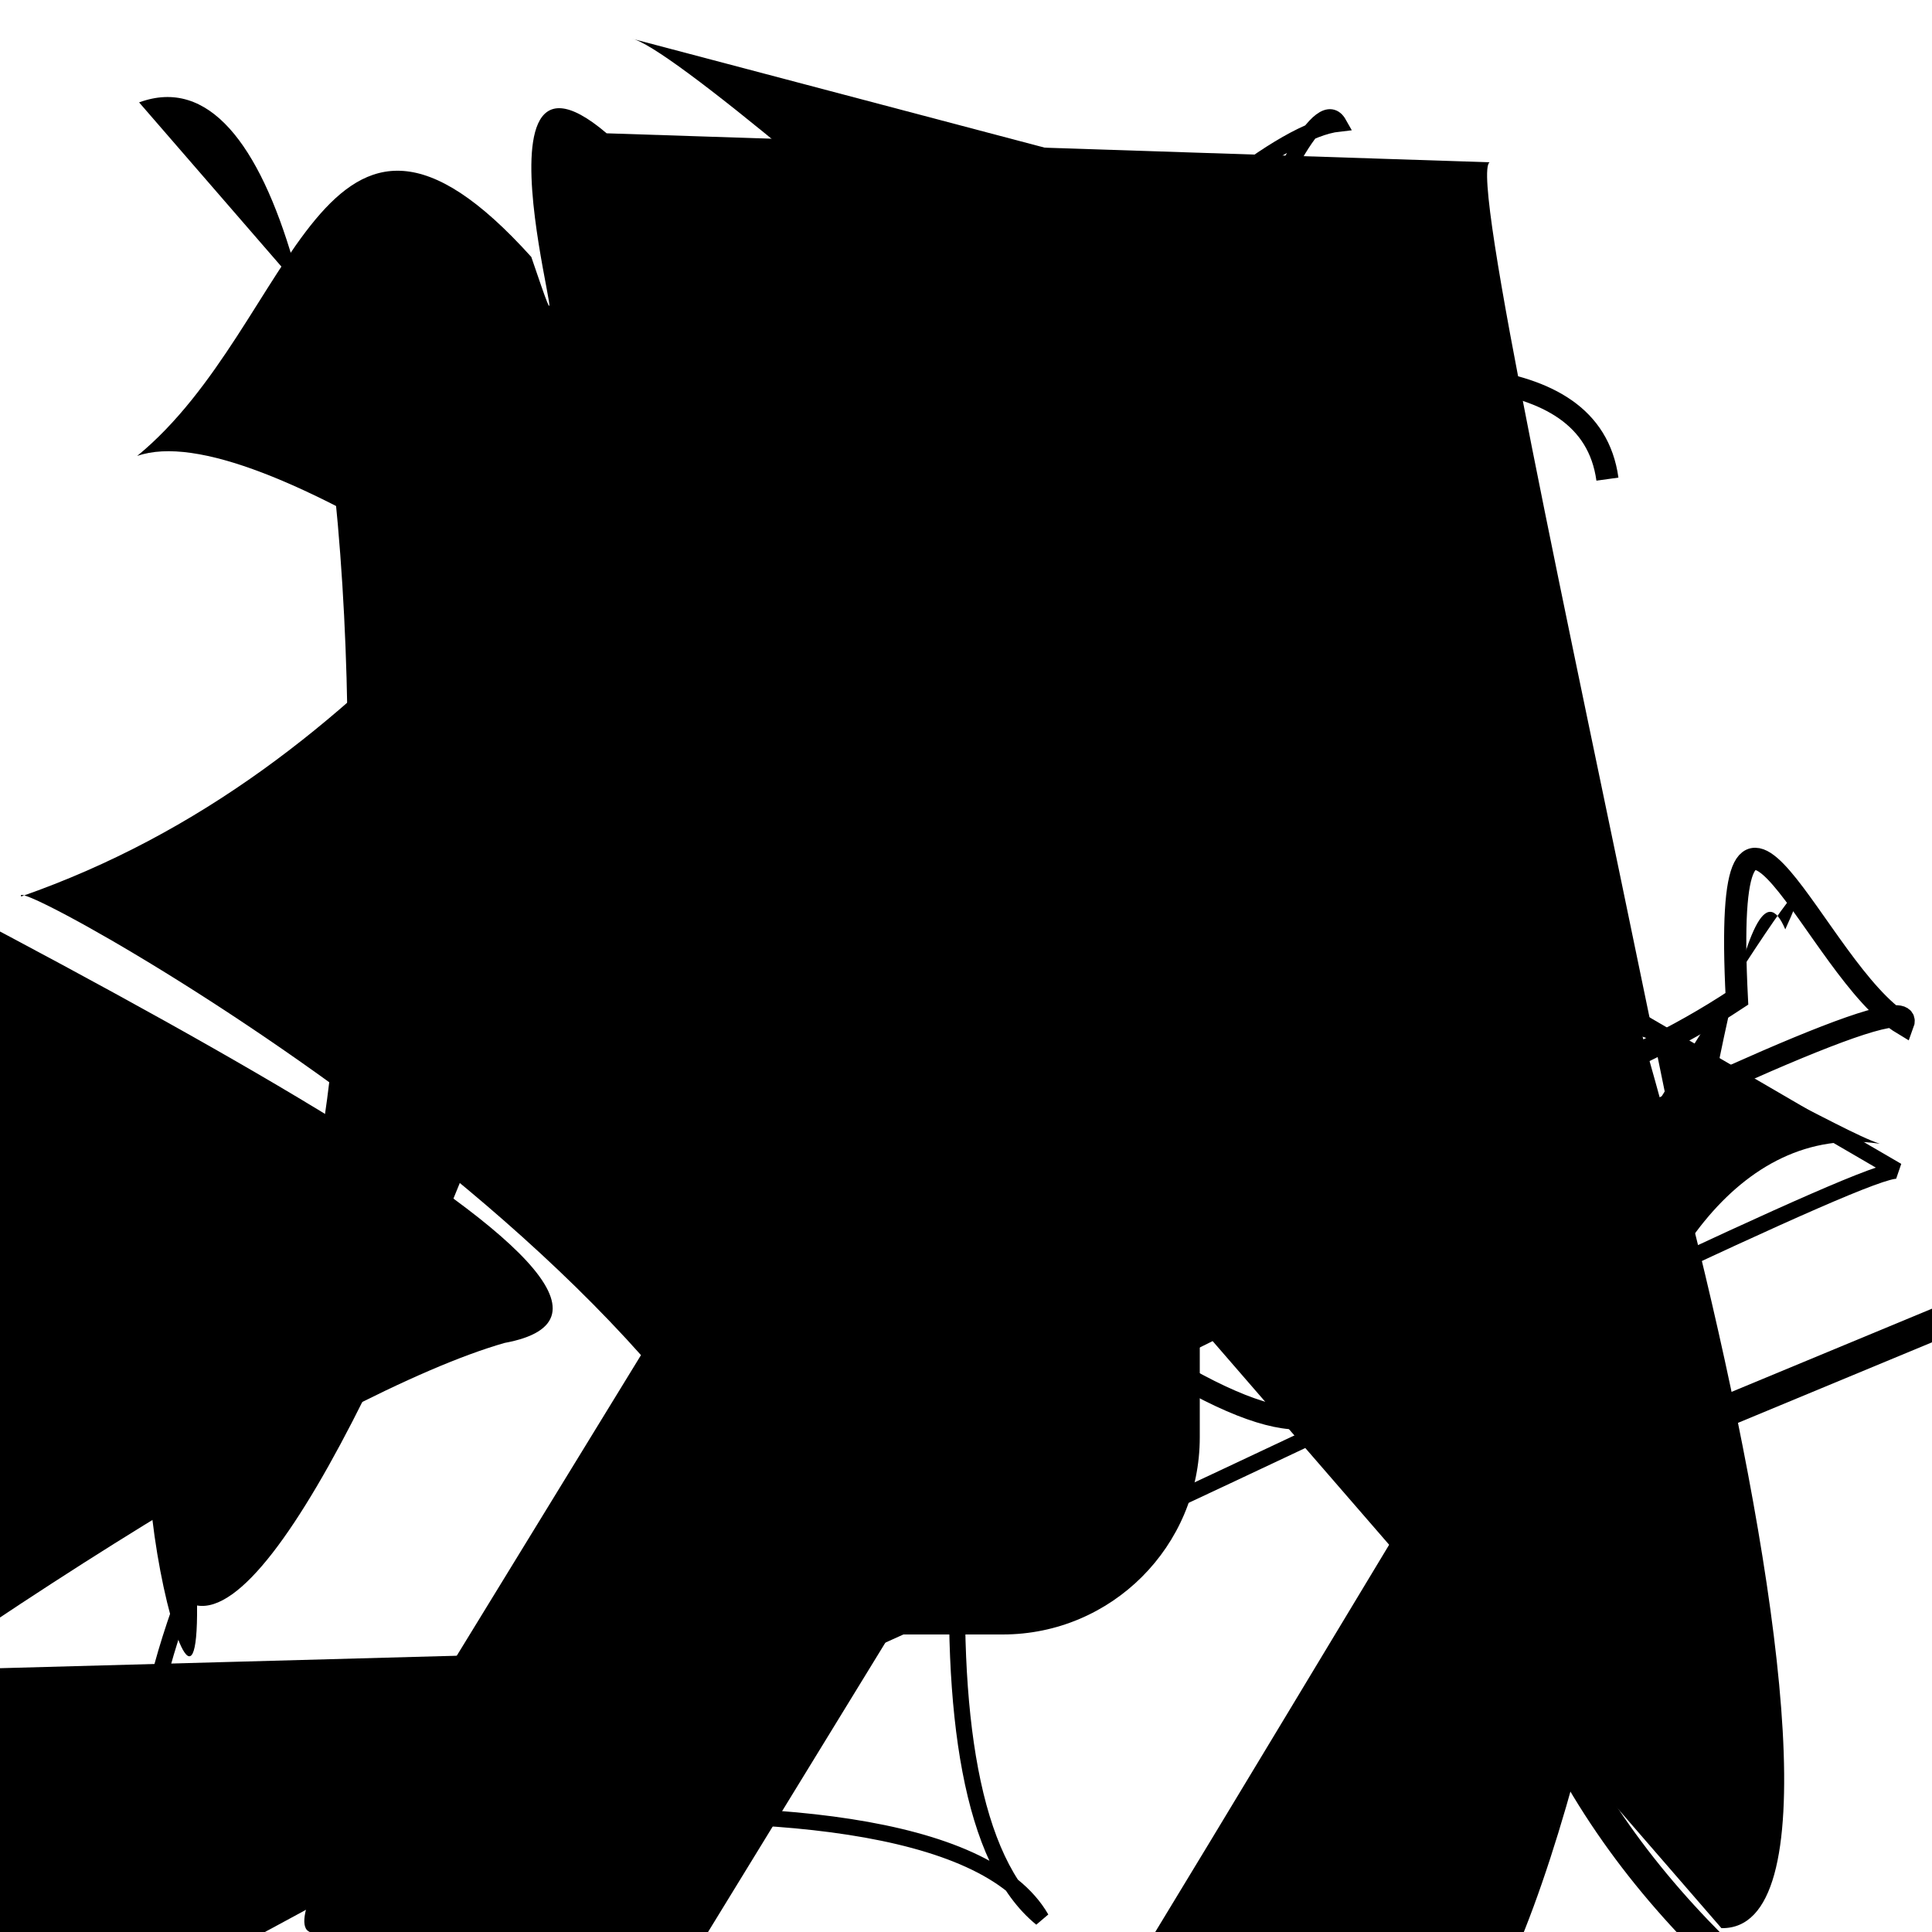 <?xml version="1.0" encoding="UTF-8"?>
<svg xmlns="http://www.w3.org/2000/svg" width="100" height="100" viewBox="0 0 100 100">
<defs>
<linearGradient id="g0" x1="0%" y1="0%" x2="100%" y2="100%">
<stop offset="0.0%" stop-color="hsl(106, 75%, 59%)" />
<stop offset="33.3%" stop-color="hsl(183, 71%, 60%)" />
<stop offset="66.7%" stop-color="hsl(242, 72%, 49%)" />
<stop offset="100.0%" stop-color="hsl(322, 74%, 44%)" />
</linearGradient>
<linearGradient id="g1" x1="0%" y1="0%" x2="100%" y2="100%">
<stop offset="0.0%" stop-color="hsl(290, 83%, 63%)" />
<stop offset="33.3%" stop-color="hsl(2, 82%, 55%)" />
<stop offset="66.7%" stop-color="hsl(86, 72%, 68%)" />
<stop offset="100.0%" stop-color="hsl(83, 65%, 44%)" />
</linearGradient>
<linearGradient id="g2" x1="0%" y1="0%" x2="100%" y2="100%">
<stop offset="0.0%" stop-color="hsl(40, 53%, 69%)" />
<stop offset="33.3%" stop-color="hsl(104, 72%, 65%)" />
<stop offset="66.7%" stop-color="hsl(144, 86%, 72%)" />
<stop offset="100.0%" stop-color="hsl(151, 70%, 62%)" />
</linearGradient>
</defs>

<rect x="4.6" y="21.2" width="32.0" height="26.9" rx="1.3" fill="hsl(322, 74%, 44%)" fill-opacity="0.42"   transform="translate(80.4 56.6) rotate(121.5) scale(1.93 0.69)" />
<path d="M 29.6 2.1 C 42.4 18.6, 64.1 44.3, 62.7 57.4 C 63.9 59.7, 44.1 100.0, 29.7 98.8 C 12.9 100.0, 21.9 59.2, 24.4 72.4 C 25.1 89.1, 79.9 85.8, 74.5 76.6 C 88.9 91.9, 24.0 47.3, 34.9 47.3 C 20.0 35.3, 6.9 37.2, 0.9 22.2 Z" fill="none" fill-opacity="0.79" stroke="hsl(106, 75%, 59%)" stroke-width="0.87"  transform="translate(83.3 38.1) rotate(11.6) scale(1.89 1.83)" />
<circle cx="49.0" cy="59.3" r="0.8" fill="hsl(2, 82%, 55%)" fill-opacity="0.62"  transform="translate(63.3 98.5) rotate(71.2) scale(0.83 1.02)" />
<path d="M 84.8 52.8 C 84.0 54.3, 0.0 98.6, 8.3 95.9 C 0.0 80.1, 57.6 7.7, 69.3 6.4 C 65.7 0.0, 39.3 87.4, 53.9 99.3 C 48.1 89.2, 6.1 95.9, 5.4 99.3 C 18.7 100.0, 95.2 60.2, 98.2 60.6 Z" fill="none" fill-opacity="0.32" stroke="hsl(151, 70%, 62%)" stroke-width="0.83"   />
<rect x="30.7" y="16.6" width="41.0" height="11.6" rx="0" fill="none" fill-opacity="0.21"   transform="translate(35.4 53.0) rotate(68.0) scale(1.61 0.80)" />
<path d="M 50.8 36.2 C 41.6 29.8, 81.0 64.4, 76.0 49.7 C 62.3 59.7, 77.5 59.9, 89.9 51.7 C 89.1 36.0, 94.0 50.3, 98.5 53.0 C 100.0 49.0, 48.3 76.7, 59.3 70.1 C 75.0 80.0, 69.0 65.4, 72.1 57.2 C 80.3 43.8, 41.2 24.0, 53.3 13.3 C 44.3 28.4, 81.4 11.8, 83.2 24.8 " fill="none" fill-opacity="0.74" stroke="hsl(2, 82%, 55%)" stroke-width="1.15"   />
<path d="M 75.5 13.3 C 74.4 12.7, 48.5 73.5, 41.8 88.1 C 42.4 68.2, 0.0 44.8, 1.1 46.4 C 19.7 39.9, 29.5 23.6, 41.4 9.0 C 37.6 24.5, 52.5 41.7, 66.4 32.7 C 77.5 40.1, 36.4 2.7, 32.7 2.0 Z" fill="hsl(40, 53%, 69%)" fill-opacity="0.58" stroke="none" stroke-width="1.18"   />
<path d="M 31.4 6.9 C 23.3 0.0, 30.9 23.3, 27.5 13.3 C 16.6 1.2, 15.4 16.8, 7.1 23.6 C 19.4 19.3, 76.5 73.2, 61.9 59.5 C 72.9 43.4, 93.0 57.8, 97.3 59.2 C 82.5 57.0, 78.0 91.1, 89.9 87.7 C 97.2 100.0, 75.1 9.8, 77.1 8.4 " fill="hsl(151, 70%, 62%)" fill-opacity="0.80" stroke="none" stroke-width="1.28"   />
<path d="M 56.8 40.6 C 61.8 45.6, 18.8 74.2, 9.1 86.5 C 0.0 100.0, 17.5 86.9, 19.2 86.6 C 12.4 96.2, 26.4 92.2, 35.4 98.3 C 43.1 100.0, 17.0 8.0, 26.8 17.0 C 34.9 23.1, 74.8 34.5, 79.1 28.4 C 61.9 19.9, 22.4 1.9, 29.2 6.0 Z" fill="hsl(2, 82%, 55%)" fill-opacity="0.77" stroke="none" stroke-width="1.23"  transform="translate(81.4 48.9) rotate(128.7) scale(1.89 1.78)" />
<path d="M 89.1 99.8 C 100.0 100.0, 80.0 33.2, 79.7 40.0 C 98.1 55.8, 23.0 48.7, 33.5 41.4 C 51.6 43.1, 34.3 26.7, 36.3 15.9 C 42.5 9.6, 19.0 84.6, 10.2 83.1 C 10.3 94.2, 4.0 66.2, 10.9 71.8 C 20.3 72.2, 21.6 0.0, 7.2 5.3 Z" fill="hsl(322, 74%, 44%)" fill-opacity="0.31" stroke="none" stroke-width="1.02"   />
<path d="M 43.6 77.9 C 56.3 85.1, 11.9 12.5, 9.8 24.6 C 0.0 34.0, 0.0 12.6, 5.4 22.4 C 21.8 36.7, 34.7 73.8, 24.5 61.8 C 15.9 49.4, 42.0 6.8, 31.4 9.1 C 40.6 17.6, 42.3 85.1, 51.4 70.4 Z" fill="none" fill-opacity="0.70" stroke="hsl(106, 75%, 59%)" stroke-width="1.11"  transform="translate(48.9 84.0) rotate(12.8) scale(1.55 1.19)" />
<rect x="35.1" y="57.0" width="27.0" height="27.6" rx="10.2" fill="hsl(86, 72%, 68%)" fill-opacity="0.32"    />
<rect x="6.4" y="41.4" width="23.6" height="23.0" rx="16.5" fill="hsl(40, 53%, 69%)" fill-opacity="0.34"   transform="translate(82.4 44.2) rotate(195.0) scale(0.81 1.50)" />
<path d="M 22.7 57.6 C 14.7 64.8, 26.7 49.1, 25.3 60.3 C 37.5 68.6, 75.1 0.0, 74.3 11.6 C 88.2 0.0, 7.1 54.9, 3.6 55.9 C 9.6 72.5, 17.7 94.0, 31.3 85.8 Z" fill="hsl(242, 72%, 49%)" fill-opacity="0.58" stroke="none" stroke-width="0.81"  transform="translate(24.1 71.2) rotate(332.9) scale(0.96 0.91)" />
<path d="M 43.7 25.3 C 37.4 11.0, 64.4 65.2, 76.4 58.9 C 92.0 67.0, 77.8 44.7, 86.5 38.0 C 69.0 58.0, 26.1 19.8, 34.1 9.4 C 42.9 10.6, 37.7 13.9, 50.3 3.3 C 66.4 2.5, 23.9 100.0, 16.2 90.3 C 5.3 85.2, 28.9 93.2, 28.3 84.6 Z" fill="none" fill-opacity="0.36" stroke="hsl(322, 74%, 44%)" stroke-width="1.20"  transform="translate(44.1 51.8) rotate(159.1) scale(1.75 0.79)" />
<rect x="34.6" y="41.9" width="21.1" height="11.0" rx="0" fill="none" fill-opacity="0.55"    />
</svg>
